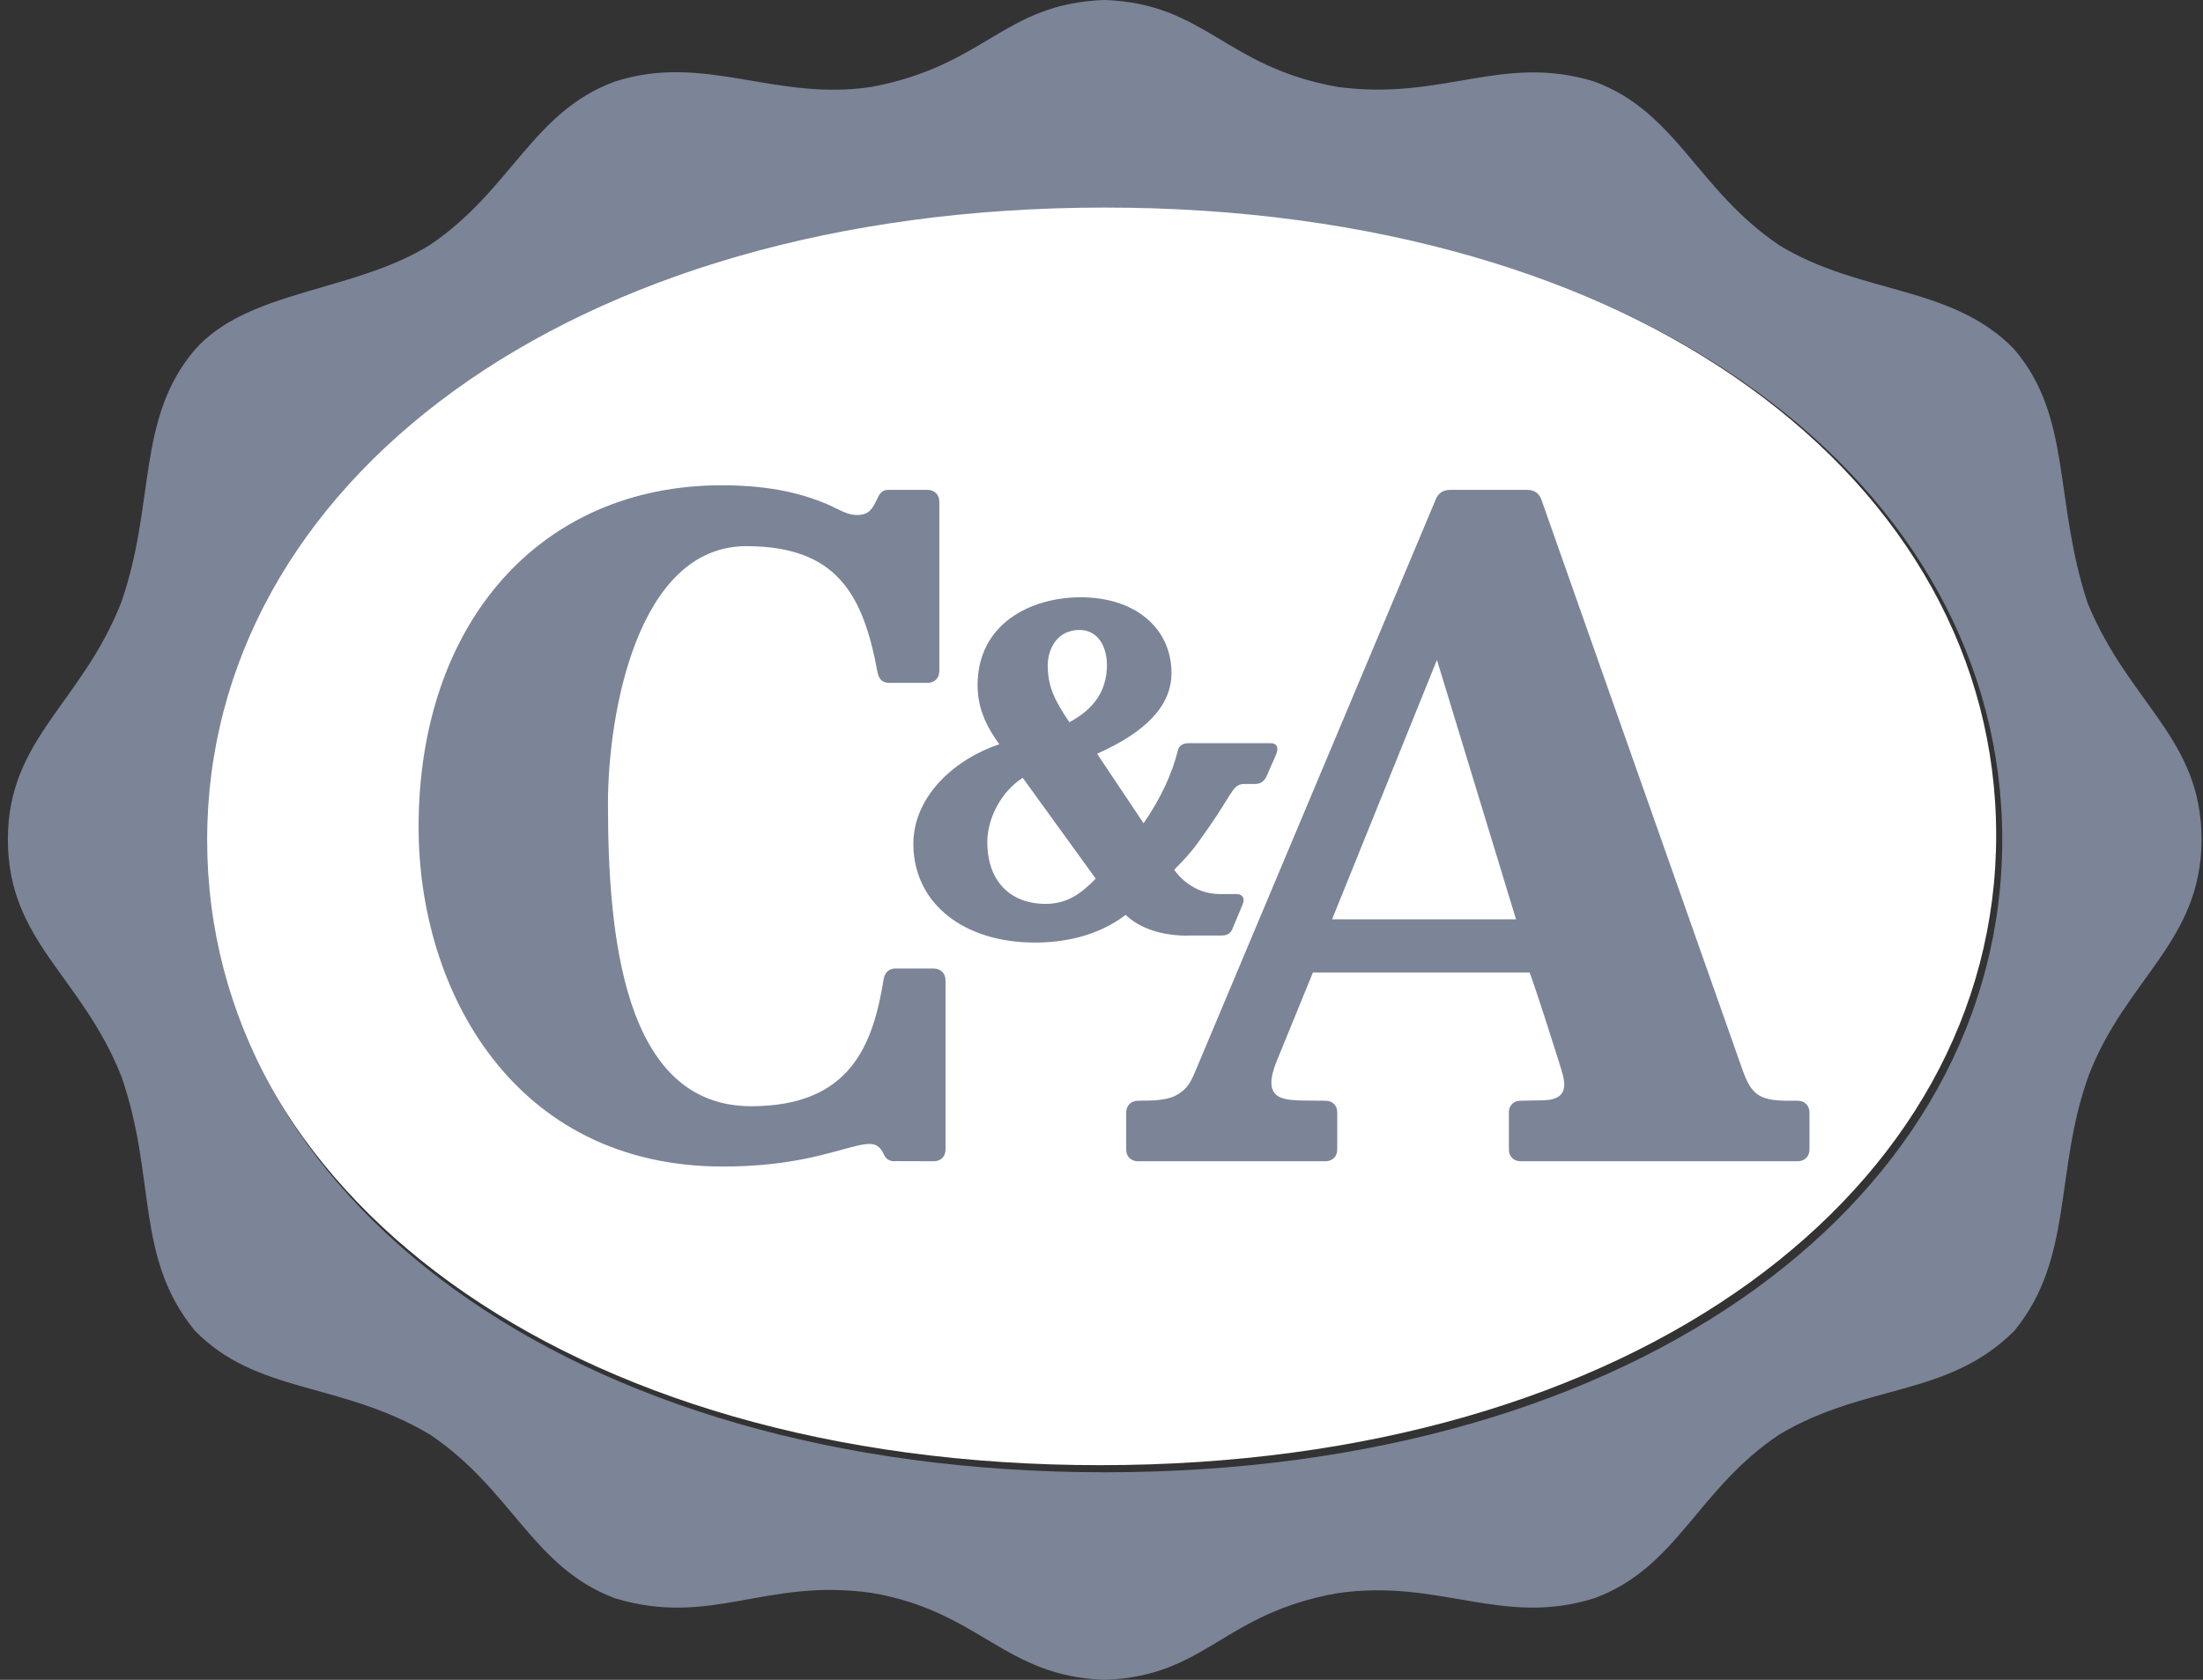 <svg xmlns="http://www.w3.org/2000/svg" width="236" height="180" viewBox="0 0 236 180">
    <rect x="0" y="0" width="236" height="180" fill="#333333" stroke="none"/>
    <g fill="none" fill-rule="evenodd">
        <g fill-rule="nonzero">
            <g>
                <path fill="#FFF" d="M117.844 157c-57.555 0-96.001-29.621-96.001-67.5 0-37.879 38.455-67.5 96.001-67.5 57.665 0 95.999 29.624 95.999 67.5 0 37.879-38.48 67.5-95.999 67.5z" transform="translate(-785 -10099) translate(785 10099)"/>
                <path fill="#7C8497" d="M118.285 0c-10.789.4-12.65 7.011-24.94 9.316-10.385 1.563-17.867-3.686-27.49-.572-8.812 3.233-11.068 11.597-19.76 17.477-8.267 5.166-19.602 4.769-25.305 11.353-6.231 7.45-4.1 16.409-7.82 27.024C8.706 75.405.843 79.168.843 89.944c0 10.986 7.903 14.598 12.18 25.45 3.751 10.803 1.39 19.262 7.81 27.144 6.638 6.877 15.633 5.47 25.213 11.175 8.843 5.928 10.97 14.213 19.81 17.543 10.352 3.138 16.074-2.186 27.49-.573 11.637 1.96 14.169 8.926 24.94 9.317h.09c10.857-.39 12.518-7.07 24.865-9.277 11.019-1.606 17.638 3.65 27.567.533 8.922-3.3 10.989-11.659 19.81-17.544 9.263-5.513 18.014-3.953 25.173-11.11 6.399-7.829 4.239-16.976 7.944-27.313 3.984-10.431 12.108-14.378 12.108-25.345 0-10.843-7.776-14.53-12.207-25.334-3.668-11.152-1.633-19.956-7.913-27.246-6.706-6.852-16.425-5.781-25.104-11.077-8.857-5.995-10.97-14.254-19.81-17.544-9.865-3.044-16.223 2.087-27.49.573C131.197 7.176 129.164.4 118.375 0h-.09zm.06 157.762c-57.647 0-96.153-29.735-96.153-67.76 0-38.025 38.516-67.76 96.153-67.76 57.755 0 96.149 29.738 96.149 67.76 0 38.025-38.54 67.76-96.15 67.76z" transform="translate(-785 -10099) translate(785 10099)"/>
                <path fill="#7C8497" d="M192.585 117.95l-1.27-.003c-3-.031-3.756-.838-4.641-3.296-.075-.191-8.628-24.461-14.874-42.174l-6.674-18.936c-.238-.686-.78-1.056-1.536-1.05h-8.231c-.753-.006-1.3.36-1.558 1.041l-25.805 61.39c-.53 1.257-.963 1.916-2.124 2.513-.896.444-2.406.502-3.007.502-.084 0-.146-.003-.195-.003h-.09l-.678.016c-.743 0-1.251.51-1.254 1.262v3.967c.003.755.505 1.255 1.26 1.255h20.089c.746 0 1.257-.512 1.257-1.258v-3.979c.006-.733-.51-1.247-1.254-1.247l-2.235-.019c-2.02-.021-3.559-.175-3.565-1.906v-.031c.003-.603.195-1.382.576-2.307 1.291-3.163 2.586-6.323 3.874-9.483h23.217c1.074 3.006 2.752 8.365 2.768 8.421.006.018.613 1.876.805 2.636.09.352.133.666.133.94 0 .021-.003.046 0 .077-.037 1.053-.731 1.583-2.227 1.626l-2.449.046c-.356 0-.675.117-.907.348-.23.228-.35.548-.35.912l.003.015v3.958l-.003.003c0 .355.118.669.35.9.229.23.548.348.913.348h29.68c.749 0 1.257-.512 1.26-1.257v-3.965c-.004-.751-.509-1.262-1.258-1.262zm-30.178-19.438H142.7l11.235-27.798 8.472 27.798zm-62.384 5.273h-4.106c-.65-.006-1.105.394-1.245 1.077-1.14 7.146-3.592 13.664-14.192 13.676-6.872-.006-10.69-4.59-12.824-10.959-2.124-6.366-2.527-14.49-2.527-21.47 0-4.779.78-11.692 3.032-17.398C70.418 63 74.122 58.524 79.969 58.524c9.655.013 12.495 5.132 14.04 13.527.146.76.56 1.132 1.267 1.12h4.085c.752 0 1.26-.508 1.266-1.252V53.746c-.006-.738-.52-1.255-1.263-1.255h-4.178c-.634-.01-.92.319-1.207.947-.533 1.129-.89 1.737-2.165 1.747-.771 0-1.362-.28-2.369-.767-.263-.122-.548-.265-.873-.413C86.302 53.069 82.976 52 77.327 52c-9.71 0-17.837 3.68-23.529 10.104-5.694 6.428-8.955 15.588-8.955 26.534 0 8.747 2.545 17.836 7.9 24.738C58.09 120.285 66.25 125.003 77.447 125c6.2 0 10.133-1.084 12.725-1.799 1.316-.363 2.267-.622 3.007-.622.675.006 1.14.333 1.474 1.066.294.671.771.795 1.174.788h.012v-.012l4.19.012c.75 0 1.26-.505 1.26-1.25v-18.141c0-.74-.52-1.257-1.267-1.257z" transform="translate(-785 -10099) translate(785 10099)"/>
                <path fill="#7C8497" d="M136.745 79.902c-.181-.256-.493-.267-.75-.267-.028 0-.06-.003-.09 0h-8.542c-.782-.01-1.094.408-1.172.753-.644 2.59-1.882 5.226-3.685 7.829l-4.979-7.448c5.332-2.377 7.967-5.205 7.97-8.648-.01-4.859-3.935-8.115-9.72-8.121-5.479.01-11.045 2.911-11.055 9.423 0 2.7 1.16 4.72 2.332 6.328-4.501 1.478-9.202 5.376-9.211 10.699 0 .055 0 .113.003.173.119 6.209 5.385 10.377 13.036 10.377h.02c2.656 0 6.478-.515 9.682-2.963 2.131 2.028 5.3 2.216 6.435 2.222.237 0 .39-.012.419-.012h3.42c.78.012 1.059-.415 1.202-.798l1.044-2.5c.075-.186.12-.356.12-.506 0-.132-.035-.257-.104-.358-.194-.27-.531-.282-.75-.289-.04 0-.075 0-.106.007h-1.588c-2.888 0-4.503-2.044-4.891-2.6 1.77-1.782 2.282-2.511 3.263-3.913.165-.232.337-.48.528-.753.863-1.218 2.079-3.214 2.091-3.236.531-.82.834-1.298 1.654-1.3h1.162c.544.002.938-.27 1.194-.808l1.013-2.311c.1-.251.153-.457.153-.636 0-.131-.032-.247-.098-.344zm-27.185 3.446l7.826 10.807c-1.434 1.438-2.897 2.696-5.372 2.702-3.87-.012-6.239-2.51-6.248-6.603-.003-2.641 1.566-5.496 3.794-6.906zm4.998-5.962c-1.578-2.327-2.313-3.809-2.316-6.087.006-1.846 1.063-3.796 3.397-3.796 2.026.003 2.938 1.842 2.945 3.725-.004 2.715-1.307 4.711-4.026 6.158z" transform="translate(-785 -10099) translate(785 10099)"/>
            </g>
        </g>
    </g>
</svg>
